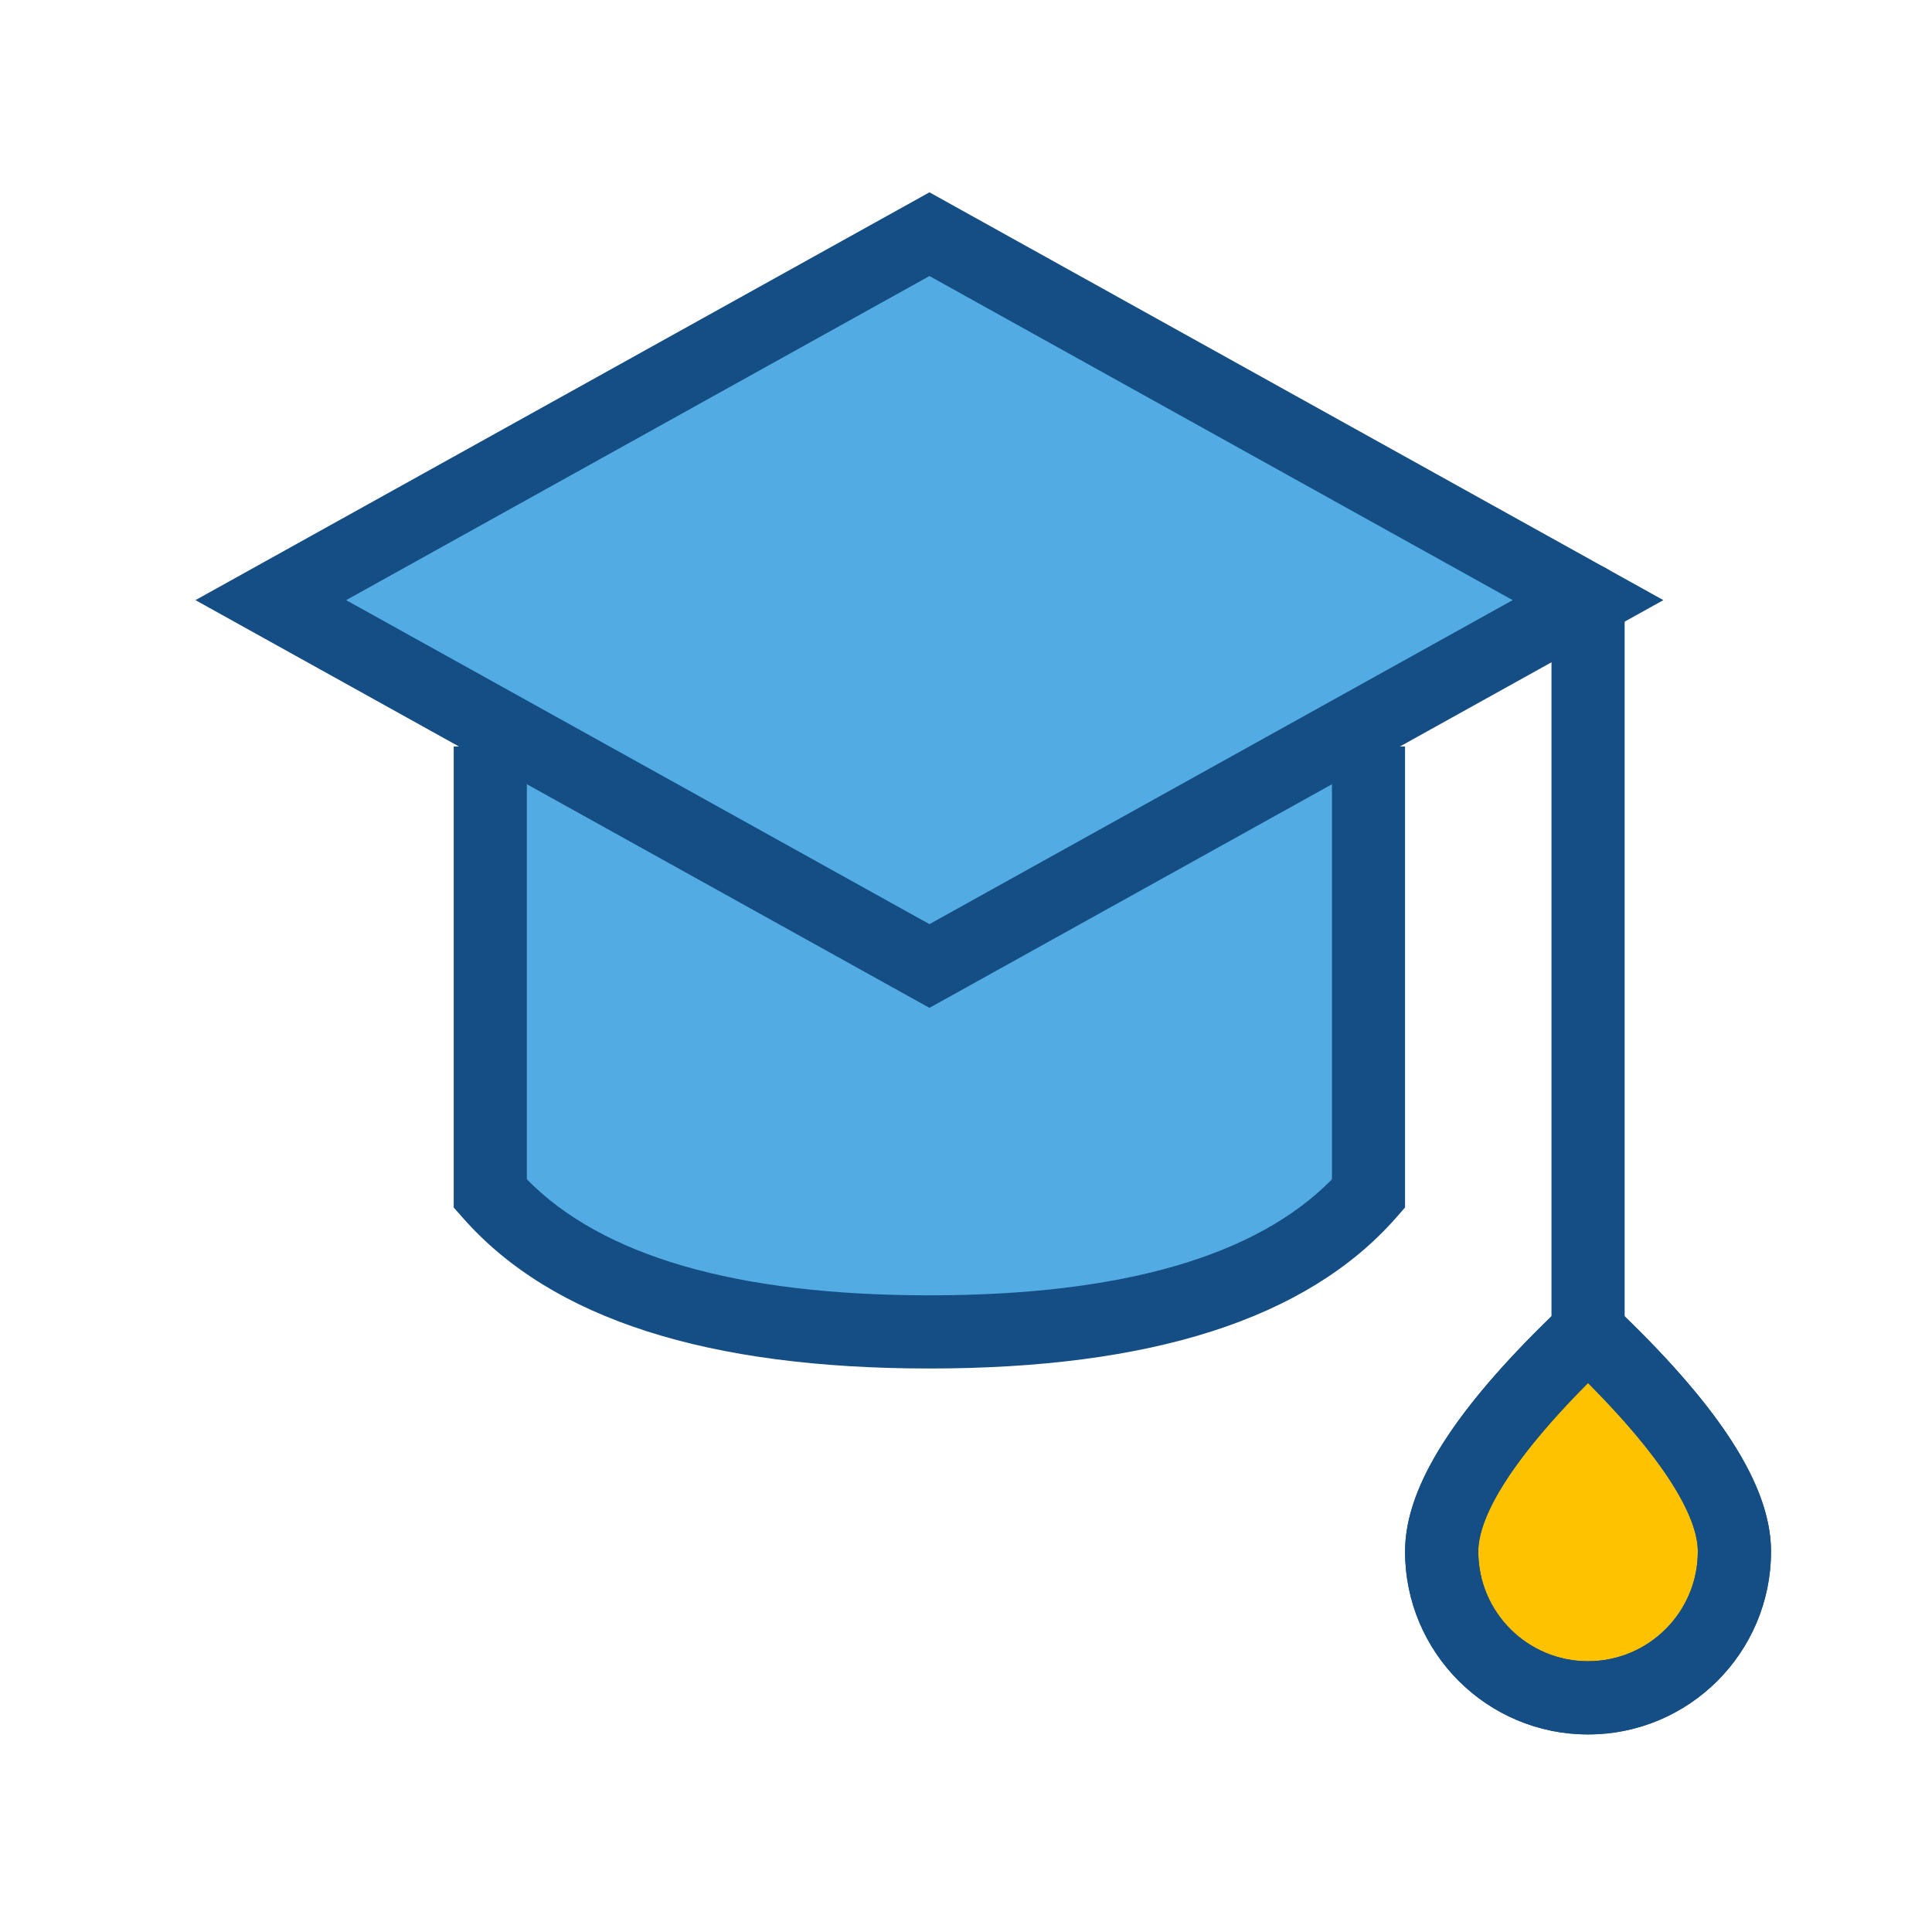 <svg width="24" height="24" viewBox="0 0 24 24" fill="none" xmlns="http://www.w3.org/2000/svg">
<path fill-rule="evenodd" clip-rule="evenodd" d="M17 9.273V14.828C17 14.828 15.488 16.546 11.546 16.546C7.603 16.546 6.091 14.828 6.091 14.828V9.273" fill="#52ABE2"/>
<path fill-rule="evenodd" clip-rule="evenodd" d="M11.546 2.909L19.727 7.455L11.546 12L3.364 7.455L11.546 2.909Z" fill="#52ABE2"/>
<path d="M19.273 7.455V16.646C19.273 16.898 19.476 17.101 19.727 17.101C19.978 17.101 20.182 16.898 20.182 16.646V7.455C20.182 7.204 19.978 7 19.727 7C19.476 7 19.273 7.204 19.273 7.455Z" fill="#154E84"/>
<path fill-rule="evenodd" clip-rule="evenodd" d="M19.727 21.091C18.723 21.091 17.909 20.277 17.909 19.273C17.909 18.603 18.515 17.694 19.727 16.546C20.939 17.694 21.546 18.603 21.546 19.273C21.546 20.277 20.731 21.091 19.727 21.091Z" fill="#FFC200" stroke="#154E84" stroke-width="0.909"/>
<path d="M11.546 16.091C9.136 16.091 7.476 15.599 6.545 14.65V9.273H5.636V15L5.75 15.129C6.86 16.39 8.799 17 11.546 17C14.291 17 16.231 16.39 17.341 15.129L17.454 15V9.273H16.546V14.65C15.615 15.599 13.954 16.091 11.546 16.091Z" fill="#154E84"/>
<path fill-rule="evenodd" clip-rule="evenodd" d="M20.663 7.455L11.546 2.389L2.428 7.455L11.546 12.52L20.663 7.455ZM4.3 7.455L11.546 3.429L18.791 7.455L11.546 11.48L4.3 7.455Z" fill="#154E84"/>
<path fill-rule="evenodd" clip-rule="evenodd" d="M22 19.273C22 20.528 20.983 21.546 19.727 21.546C18.472 21.546 17.454 20.528 17.454 19.273C17.454 18.439 18.118 17.445 19.415 16.215L19.727 15.919L20.04 16.215C21.337 17.445 22 18.439 22 19.273ZM19.727 20.636C20.48 20.636 21.091 20.026 21.091 19.273C21.091 18.817 20.643 18.101 19.727 17.18C18.811 18.101 18.364 18.817 18.364 19.273C18.364 20.026 18.974 20.636 19.727 20.636Z" fill="#154E84"/>
</svg>
